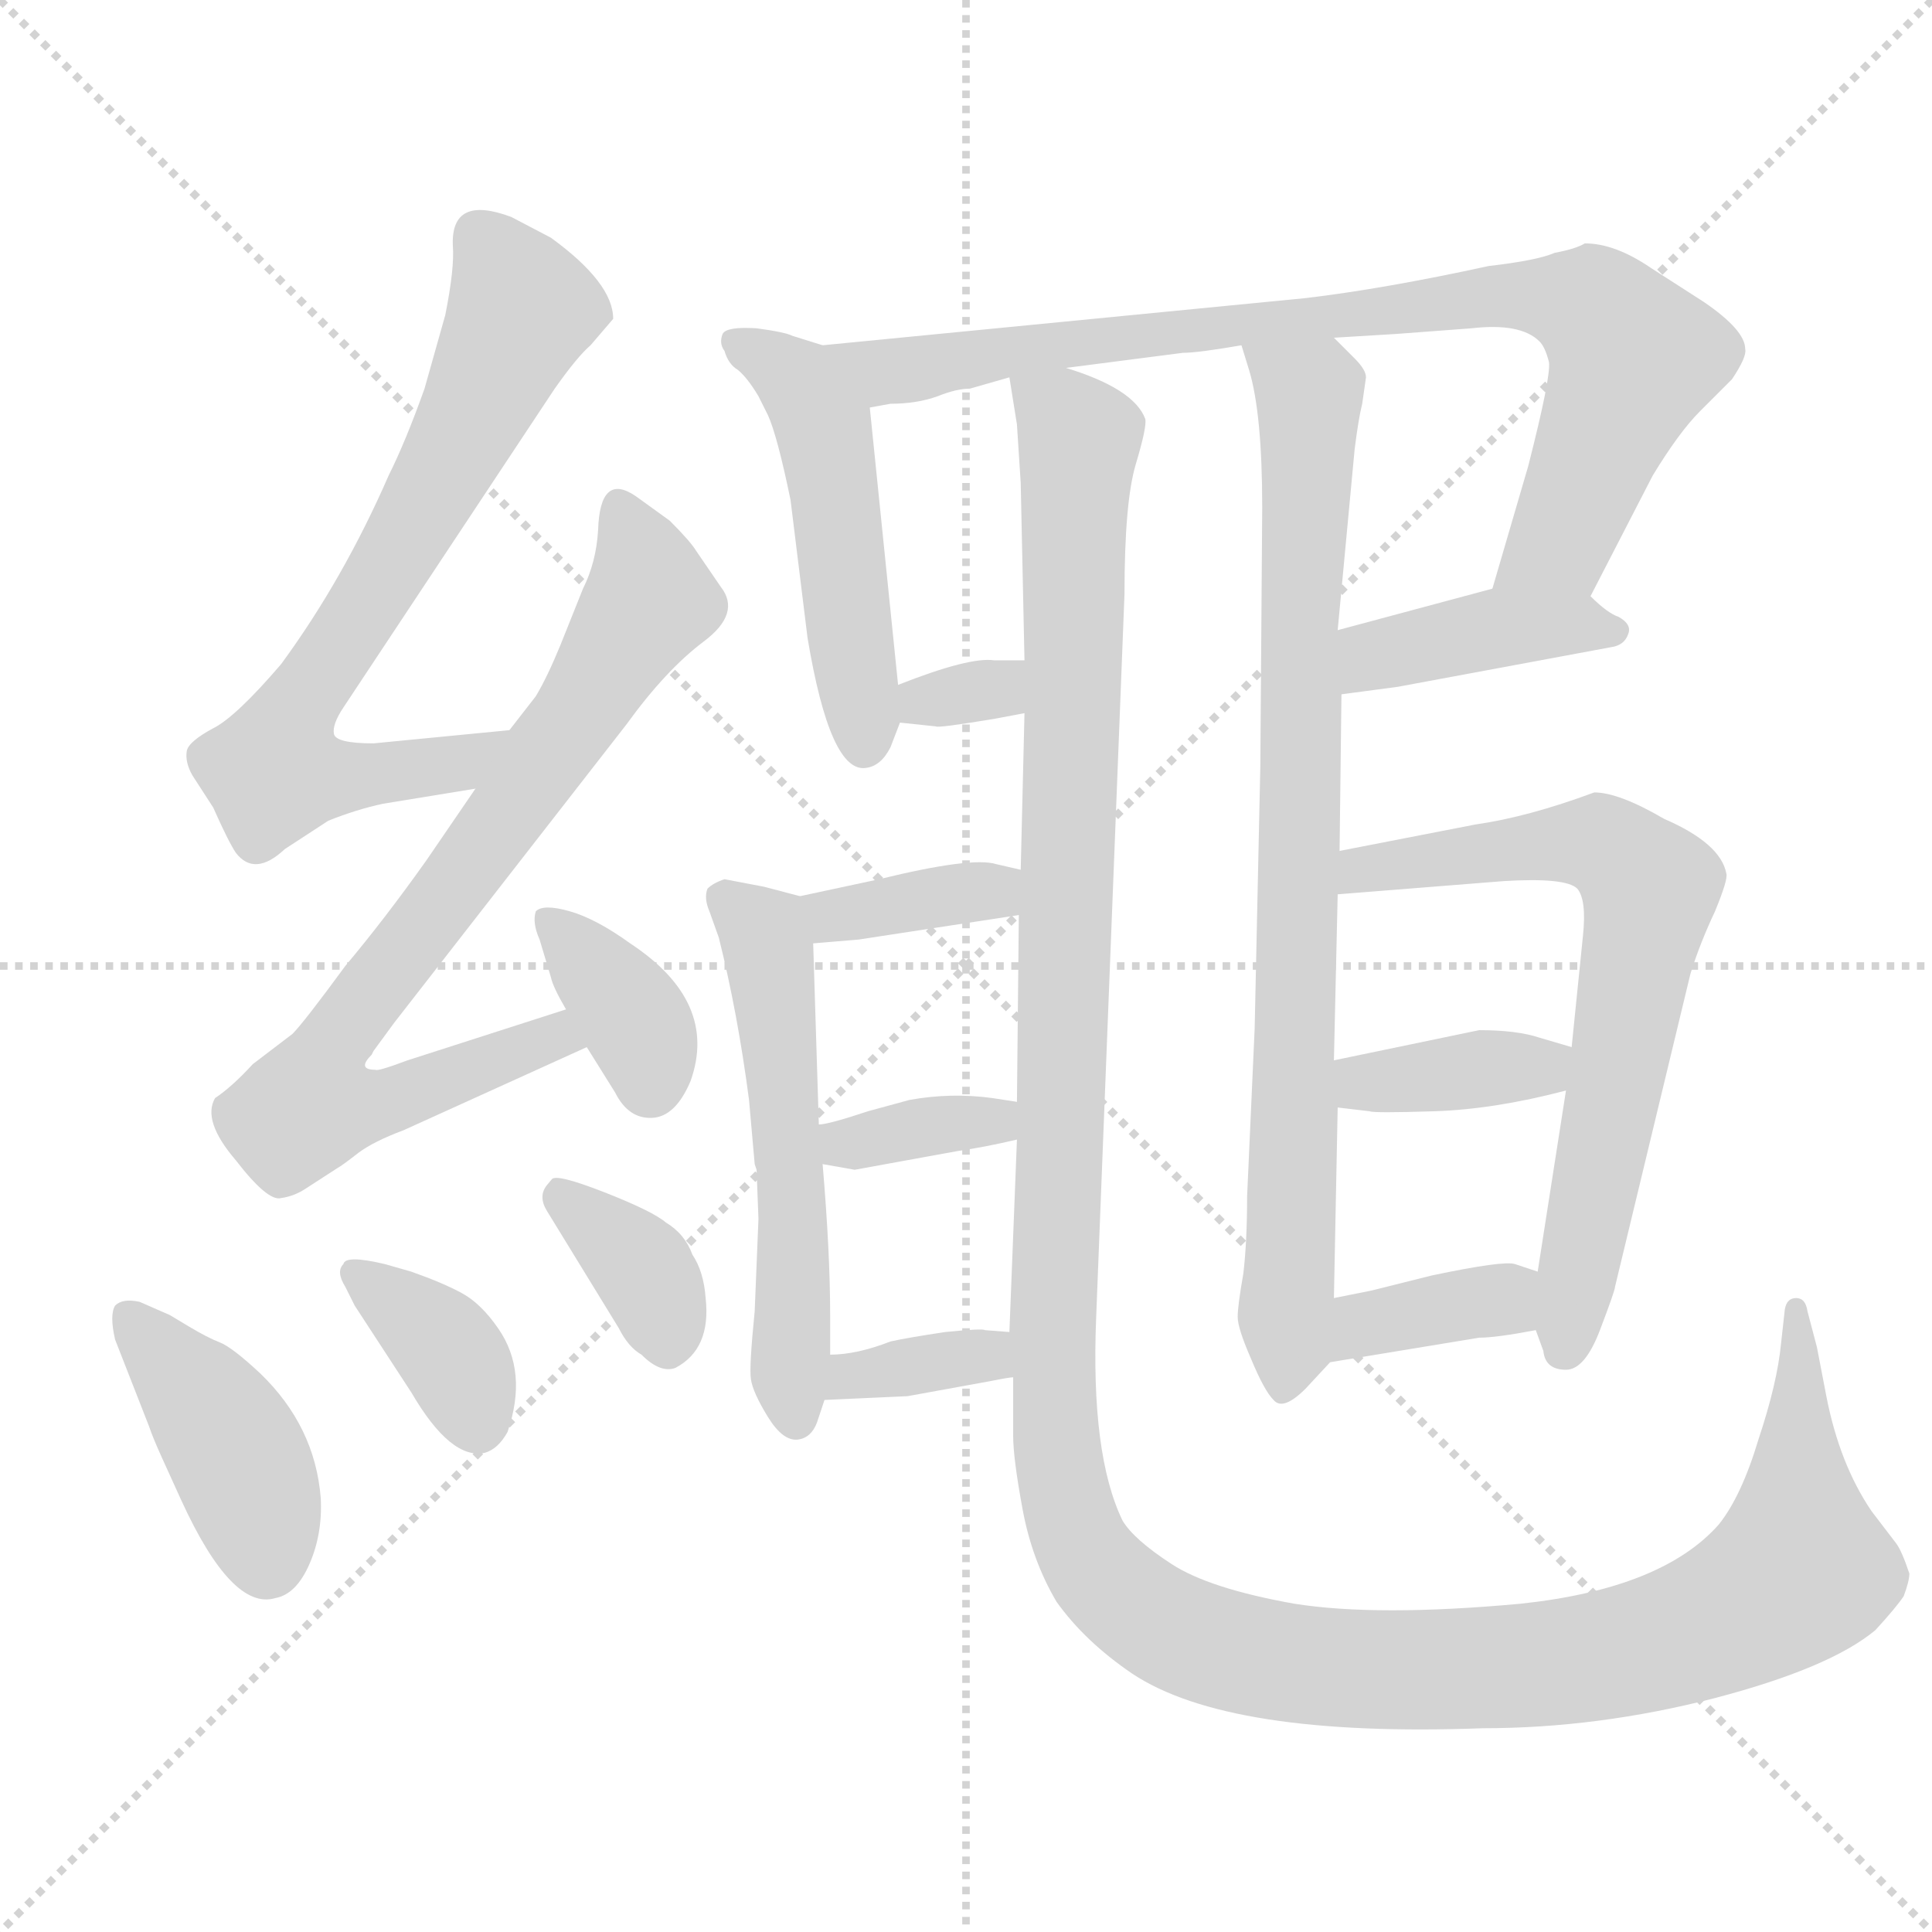 <svg xmlns="http://www.w3.org/2000/svg" version="1.1" viewBox="0 0 1024 1024">
  <g stroke="lightgray" stroke-dasharray="1,1" stroke-width="1" transform="scale(4, 4)">
    <line x1="0" y1="0" x2="256" y2="256" />
    <line x1="256" y1="0" x2="0" y2="256" />
    <line x1="128" y1="0" x2="128" y2="256" />
    <line x1="0" y1="128" x2="256" y2="128" />
  </g>
  <g transform="scale(1.0, -1.0) translate(0.0, -810.00)">
    <style type="text/css">
      
        @keyframes keyframes0 {
          from {
            stroke: blue;
            stroke-dashoffset: 702;
            stroke-width: 128;
          }
          70% {
            animation-timing-function: step-end;
            stroke: blue;
            stroke-dashoffset: 0;
            stroke-width: 128;
          }
          to {
            stroke: black;
            stroke-width: 1024;
          }
        }
        #make-me-a-hanzi-animation-0 {
          animation: keyframes0 0.821s both;
          animation-delay: 0s;
          animation-timing-function: linear;
        }
      
        @keyframes keyframes1 {
          from {
            stroke: blue;
            stroke-dashoffset: 767;
            stroke-width: 128;
          }
          71% {
            animation-timing-function: step-end;
            stroke: blue;
            stroke-dashoffset: 0;
            stroke-width: 128;
          }
          to {
            stroke: black;
            stroke-width: 1024;
          }
        }
        #make-me-a-hanzi-animation-1 {
          animation: keyframes1 0.874s both;
          animation-delay: 0.821s;
          animation-timing-function: linear;
        }
      
        @keyframes keyframes2 {
          from {
            stroke: blue;
            stroke-dashoffset: 360;
            stroke-width: 128;
          }
          54% {
            animation-timing-function: step-end;
            stroke: blue;
            stroke-dashoffset: 0;
            stroke-width: 128;
          }
          to {
            stroke: black;
            stroke-width: 1024;
          }
        }
        #make-me-a-hanzi-animation-2 {
          animation: keyframes2 0.543s both;
          animation-delay: 1.695s;
          animation-timing-function: linear;
        }
      
        @keyframes keyframes3 {
          from {
            stroke: blue;
            stroke-dashoffset: 408;
            stroke-width: 128;
          }
          57% {
            animation-timing-function: step-end;
            stroke: blue;
            stroke-dashoffset: 0;
            stroke-width: 128;
          }
          to {
            stroke: black;
            stroke-width: 1024;
          }
        }
        #make-me-a-hanzi-animation-3 {
          animation: keyframes3 0.582s both;
          animation-delay: 2.238s;
          animation-timing-function: linear;
        }
      
        @keyframes keyframes4 {
          from {
            stroke: blue;
            stroke-dashoffset: 362;
            stroke-width: 128;
          }
          54% {
            animation-timing-function: step-end;
            stroke: blue;
            stroke-dashoffset: 0;
            stroke-width: 128;
          }
          to {
            stroke: black;
            stroke-width: 1024;
          }
        }
        #make-me-a-hanzi-animation-4 {
          animation: keyframes4 0.545s both;
          animation-delay: 2.82s;
          animation-timing-function: linear;
        }
      
        @keyframes keyframes5 {
          from {
            stroke: blue;
            stroke-dashoffset: 357;
            stroke-width: 128;
          }
          54% {
            animation-timing-function: step-end;
            stroke: blue;
            stroke-dashoffset: 0;
            stroke-width: 128;
          }
          to {
            stroke: black;
            stroke-width: 1024;
          }
        }
        #make-me-a-hanzi-animation-5 {
          animation: keyframes5 0.541s both;
          animation-delay: 3.365s;
          animation-timing-function: linear;
        }
      
        @keyframes keyframes6 {
          from {
            stroke: blue;
            stroke-dashoffset: 494;
            stroke-width: 128;
          }
          62% {
            animation-timing-function: step-end;
            stroke: blue;
            stroke-dashoffset: 0;
            stroke-width: 128;
          }
          to {
            stroke: black;
            stroke-width: 1024;
          }
        }
        #make-me-a-hanzi-animation-6 {
          animation: keyframes6 0.652s both;
          animation-delay: 3.906s;
          animation-timing-function: linear;
        }
      
        @keyframes keyframes7 {
          from {
            stroke: blue;
            stroke-dashoffset: 836;
            stroke-width: 128;
          }
          73% {
            animation-timing-function: step-end;
            stroke: blue;
            stroke-dashoffset: 0;
            stroke-width: 128;
          }
          to {
            stroke: black;
            stroke-width: 1024;
          }
        }
        #make-me-a-hanzi-animation-7 {
          animation: keyframes7 0.93s both;
          animation-delay: 4.558s;
          animation-timing-function: linear;
        }
      
        @keyframes keyframes8 {
          from {
            stroke: blue;
            stroke-dashoffset: 319;
            stroke-width: 128;
          }
          51% {
            animation-timing-function: step-end;
            stroke: blue;
            stroke-dashoffset: 0;
            stroke-width: 128;
          }
          to {
            stroke: black;
            stroke-width: 1024;
          }
        }
        #make-me-a-hanzi-animation-8 {
          animation: keyframes8 0.51s both;
          animation-delay: 5.488s;
          animation-timing-function: linear;
        }
      
        @keyframes keyframes9 {
          from {
            stroke: blue;
            stroke-dashoffset: 402;
            stroke-width: 128;
          }
          57% {
            animation-timing-function: step-end;
            stroke: blue;
            stroke-dashoffset: 0;
            stroke-width: 128;
          }
          to {
            stroke: black;
            stroke-width: 1024;
          }
        }
        #make-me-a-hanzi-animation-9 {
          animation: keyframes9 0.577s both;
          animation-delay: 5.998s;
          animation-timing-function: linear;
        }
      
        @keyframes keyframes10 {
          from {
            stroke: blue;
            stroke-dashoffset: 1434;
            stroke-width: 128;
          }
          82% {
            animation-timing-function: step-end;
            stroke: blue;
            stroke-dashoffset: 0;
            stroke-width: 128;
          }
          to {
            stroke: black;
            stroke-width: 1024;
          }
        }
        #make-me-a-hanzi-animation-10 {
          animation: keyframes10 1.417s both;
          animation-delay: 6.575s;
          animation-timing-function: linear;
        }
      
        @keyframes keyframes11 {
          from {
            stroke: blue;
            stroke-dashoffset: 816;
            stroke-width: 128;
          }
          73% {
            animation-timing-function: step-end;
            stroke: blue;
            stroke-dashoffset: 0;
            stroke-width: 128;
          }
          to {
            stroke: black;
            stroke-width: 1024;
          }
        }
        #make-me-a-hanzi-animation-11 {
          animation: keyframes11 0.914s both;
          animation-delay: 7.992s;
          animation-timing-function: linear;
        }
      
        @keyframes keyframes12 {
          from {
            stroke: blue;
            stroke-dashoffset: 362;
            stroke-width: 128;
          }
          54% {
            animation-timing-function: step-end;
            stroke: blue;
            stroke-dashoffset: 0;
            stroke-width: 128;
          }
          to {
            stroke: black;
            stroke-width: 1024;
          }
        }
        #make-me-a-hanzi-animation-12 {
          animation: keyframes12 0.545s both;
          animation-delay: 8.906s;
          animation-timing-function: linear;
        }
      
        @keyframes keyframes13 {
          from {
            stroke: blue;
            stroke-dashoffset: 543;
            stroke-width: 128;
          }
          64% {
            animation-timing-function: step-end;
            stroke: blue;
            stroke-dashoffset: 0;
            stroke-width: 128;
          }
          to {
            stroke: black;
            stroke-width: 1024;
          }
        }
        #make-me-a-hanzi-animation-13 {
          animation: keyframes13 0.692s both;
          animation-delay: 9.45s;
          animation-timing-function: linear;
        }
      
        @keyframes keyframes14 {
          from {
            stroke: blue;
            stroke-dashoffset: 353;
            stroke-width: 128;
          }
          53% {
            animation-timing-function: step-end;
            stroke: blue;
            stroke-dashoffset: 0;
            stroke-width: 128;
          }
          to {
            stroke: black;
            stroke-width: 1024;
          }
        }
        #make-me-a-hanzi-animation-14 {
          animation: keyframes14 0.537s both;
          animation-delay: 10.142s;
          animation-timing-function: linear;
        }
      
        @keyframes keyframes15 {
          from {
            stroke: blue;
            stroke-dashoffset: 348;
            stroke-width: 128;
          }
          53% {
            animation-timing-function: step-end;
            stroke: blue;
            stroke-dashoffset: 0;
            stroke-width: 128;
          }
          to {
            stroke: black;
            stroke-width: 1024;
          }
        }
        #make-me-a-hanzi-animation-15 {
          animation: keyframes15 0.533s both;
          animation-delay: 10.68s;
          animation-timing-function: linear;
        }
      
        @keyframes keyframes16 {
          from {
            stroke: blue;
            stroke-dashoffset: 676;
            stroke-width: 128;
          }
          69% {
            animation-timing-function: step-end;
            stroke: blue;
            stroke-dashoffset: 0;
            stroke-width: 128;
          }
          to {
            stroke: black;
            stroke-width: 1024;
          }
        }
        #make-me-a-hanzi-animation-16 {
          animation: keyframes16 0.8s both;
          animation-delay: 11.213s;
          animation-timing-function: linear;
        }
      
        @keyframes keyframes17 {
          from {
            stroke: blue;
            stroke-dashoffset: 373;
            stroke-width: 128;
          }
          55% {
            animation-timing-function: step-end;
            stroke: blue;
            stroke-dashoffset: 0;
            stroke-width: 128;
          }
          to {
            stroke: black;
            stroke-width: 1024;
          }
        }
        #make-me-a-hanzi-animation-17 {
          animation: keyframes17 0.554s both;
          animation-delay: 12.013s;
          animation-timing-function: linear;
        }
      
        @keyframes keyframes18 {
          from {
            stroke: blue;
            stroke-dashoffset: 362;
            stroke-width: 128;
          }
          54% {
            animation-timing-function: step-end;
            stroke: blue;
            stroke-dashoffset: 0;
            stroke-width: 128;
          }
          to {
            stroke: black;
            stroke-width: 1024;
          }
        }
        #make-me-a-hanzi-animation-18 {
          animation: keyframes18 0.545s both;
          animation-delay: 12.566s;
          animation-timing-function: linear;
        }
      
    </style>
    
      <path d="M 270 423 L 198 416 Q 178 416 177 421 Q 176 426 182 435 L 294 604 Q 306 621 313 627 L 325 641 Q 325 660 292 684 L 271 695 Q 239 707 240 680 Q 241 668 236 643 L 225 604 Q 215 576 206 558 Q 182 503 149 458 Q 125 430 113 424 Q 100 417 99 412 Q 98 406 102 399 L 113 382 Q 121 364 125 358 Q 135 345 151 360 L 174 375 Q 189 381 203 384 L 252 392 C 282 397 300 426 270 423 Z" fill="lightgray" />
    
      <path d="M 300 275 L 216 248 Q 200 242 199 243 Q 189 243 197 251 L 198 253 L 209 268 L 332 426 Q 353 455 373 470 Q 393 485 382 499 L 369 518 Q 366 523 355 534 L 337 547 Q 318 560 317 529 Q 316 512 309 498 L 297 468 Q 290 451 284 441 L 270 423 L 252 392 L 226 354 Q 204 323 183 298 Q 161 268 155 262 L 134 246 Q 123 234 114 228 Q 107 216 125 195 Q 142 173 149 175 Q 156 176 162 180 L 179 191 Q 181 192 190 199 Q 198 205 214 211 L 311 255 C 338 267 329 284 300 275 Z" fill="lightgray" />
    
      <path d="M 311 255 L 326 231 Q 333 217 345.5 217.5 Q 358 218 366 237 Q 381 279 334 310 Q 316 323 302 327 Q 288 331 284 327 Q 282 321 286 312 L 292 292 Q 293 287 300 275 L 311 255 Z" fill="lightgray" />
    
      <path d="M 61 100 L 79 54 Q 81 48 86 37 Q 91 26 96 15 Q 123 -44 146 -37 Q 157 -35 164 -19 Q 171 -3 170 16 Q 167 54 138 82 Q 123 96 116.5 98.5 Q 110 101 100 107 L 90 113 L 74 120 Q 65 122 61 118 Q 58 113 61 100 Z" fill="lightgray" />
    
      <path d="M 182 140 Q 178 136 183 128 L 188 118 L 218 72 Q 239 36 257 40 Q 264 42 269 51 Q 280 83 264 106 Q 255 119 245 124.5 Q 235 130 218 136 L 204 140 Q 183 145 182 140 Z" fill="lightgray" />
    
      <path d="M 290 182 Q 285 176 290 168 L 328 106 Q 333 96 340 92 Q 350 82 358 85 Q 377 95 374 122 Q 373 136 367 145 Q 363 156 353 162 Q 346 168 320.5 178 Q 295 188 292.5 185 L 290 182 Z" fill="lightgray" />
    
      <path d="M 436 627 L 420 632 Q 416 634 401 636 Q 385 637 383 633 Q 381 628 384 624 Q 386 617 391 614 Q 396 610 402 600 L 407 590 Q 412 579 419 545 L 428 472 Q 440 400 459 403 Q 467 404 472 414 L 477 427 L 476 447 L 461 594 C 458 620 458 620 436 627 Z" fill="lightgray" />
    
      <path d="M 565 615 L 627 623 Q 635 623 658 627 L 707 631 L 740 633 L 780 636 Q 806 639 816 629 Q 819 626 821 618 Q 822 610 810 563 L 791 498 C 783 469 829 467 843 494 L 876 558 Q 890 581 901 592 L 918 609 Q 926 621 925 625 Q 925 635 903 650 L 875 668 Q 856 681 840 681 Q 835 678 824 676 Q 815 672 789 669 Q 734 657 692 652 L 436 627 C 406 624 431 590 461 594 L 472 596 Q 486 596 497 600 Q 507 604 514 604 L 535 610 L 565 615 Z" fill="lightgray" />
    
      <path d="M 477 427 L 496 425 Q 497 424 527 429 L 543 432 C 572 438 573 460 543 460 L 527 460 Q 514 462 476 447 C 448 436 447 430 477 427 Z" fill="lightgray" />
    
      <path d="M 711 442 L 741 446 L 854 467 Q 861 468 863 474 Q 865 479 858 483 Q 852 485 843 494 C 828 508 820 506 791 498 L 709 476 C 680 468 681 438 711 442 Z" fill="lightgray" />
    
      <path d="M 537 80 L 537 49 Q 537 37 542 10 Q 547 -17 560 -39 Q 575 -60 600 -77 Q 651 -111 786 -106 Q 847 -106 909 -90 Q 970 -74 994 -54 Q 1005 -42 1009 -36 Q 1012 -28 1012 -24 Q 1008 -12 1005 -8 L 992 9 Q 975 34 968 70 L 963 96 L 958 115 Q 957 122 952 122 Q 947 122 946 116 L 944 98 Q 942 77 932 47 Q 923 17 911 2 Q 881 -32 806 -40 Q 730 -47 686 -40 Q 641 -32 621 -19 Q 601 -6 595 4 Q 578 39 581 112 L 596 495 Q 596 544 602 564 Q 608 584 607 588 Q 601 604 565 615 C 538 628 532 630 535 610 L 539 585 L 541 554 L 543 460 L 543 432 L 541 349 L 540 325 L 539 226 L 539 206 L 535 104 L 537 80 Z" fill="lightgray" />
    
      <path d="M 658 627 L 662 614 Q 669 591 669 541 L 668 404 L 665 265 L 661 176 Q 661 152 659 135 Q 656 118 656 112 Q 656 106 663 90 Q 670 73 675 68 Q 680 62 692 74 L 705 88 C 706 89 706 92 707 122 L 709 223 L 707 248 L 709 336 L 710 359 L 711 442 L 709 476 L 718 572 Q 720 588 722 596 L 724 610 Q 724 614 718 620 L 707 631 C 686 652 649 656 658 627 Z" fill="lightgray" />
    
      <path d="M 541 349 L 528 352 Q 515 356 466 344 L 424 335 C 395 329 401 308 431 310 L 455 312 L 540 325 C 570 330 570 342 541 349 Z" fill="lightgray" />
    
      <path d="M 424 335 L 405 340 L 384 344 Q 378 342 375 339 Q 373 334 376 327 L 381 313 Q 391 273 397 227 L 400 193 L 401 190 L 402 164 L 400 115 Q 397 85 398 79 Q 399 72 407 59 Q 415 46 423 47 Q 430 48 433 56 L 437 68 L 440 92 L 440 113 Q 440 146 436 193 L 434 214 L 431 310 C 430 333 430 333 424 335 Z" fill="lightgray" />
    
      <path d="M 539 226 L 526 228 Q 504 231 482 227 L 460 221 Q 439 214 434 214 C 404 210 406 198 436 193 L 453 190 L 508 200 Q 522 202 539 206 C 568 213 569 221 539 226 Z" fill="lightgray" />
    
      <path d="M 437 68 L 481 70 L 525 78 Q 535 80 537 80 C 567 84 565 102 535 104 L 522 105 Q 521 106 501 104 Q 481 101 472 99 Q 454 92 440 92 C 410 91 407 67 437 68 Z" fill="lightgray" />
    
      <path d="M 814 105 L 818 94 Q 819 84 830 84 Q 840 84 848 105 Q 856 126 856 128 L 896 294 Q 901 310 909 327 Q 916 344 915 347 Q 912 363 882 376 Q 858 390 845 390 Q 810 377 782 373 L 710 359 C 681 353 679 334 709 336 L 797 343 Q 830 345 836 339 Q 841 333 839 314 L 833 255 L 830 232 L 815 136 L 814 105 Z" fill="lightgray" />
    
      <path d="M 709 223 L 726 221 Q 728 220 760 221 Q 792 222 830 232 C 859 239 862 247 833 255 L 816 260 Q 804 264 784 264 L 707 248 C 678 242 679 227 709 223 Z" fill="lightgray" />
    
      <path d="M 705 88 L 784 101 Q 793 101 814 105 C 843 110 843 127 815 136 L 803 140 Q 797 142 759 134 L 727 126 L 707 122 C 678 116 675 83 705 88 Z" fill="lightgray" />
    
    
      <clipPath id="make-me-a-hanzi-clip-0">
        <path d="M 270 423 L 198 416 Q 178 416 177 421 Q 176 426 182 435 L 294 604 Q 306 621 313 627 L 325 641 Q 325 660 292 684 L 271 695 Q 239 707 240 680 Q 241 668 236 643 L 225 604 Q 215 576 206 558 Q 182 503 149 458 Q 125 430 113 424 Q 100 417 99 412 Q 98 406 102 399 L 113 382 Q 121 364 125 358 Q 135 345 151 360 L 174 375 Q 189 381 203 384 L 252 392 C 282 397 300 426 270 423 Z" />
      </clipPath>
      <path clip-path="url(#make-me-a-hanzi-clip-0)" d="M 254 684 L 276 649 L 271 632 L 212 518 L 151 423 L 145 401 L 175 397 L 231 403 L 263 420" fill="none" id="make-me-a-hanzi-animation-0" stroke-dasharray="574 1148" stroke-linecap="round" />
    
      <clipPath id="make-me-a-hanzi-clip-1">
        <path d="M 300 275 L 216 248 Q 200 242 199 243 Q 189 243 197 251 L 198 253 L 209 268 L 332 426 Q 353 455 373 470 Q 393 485 382 499 L 369 518 Q 366 523 355 534 L 337 547 Q 318 560 317 529 Q 316 512 309 498 L 297 468 Q 290 451 284 441 L 270 423 L 252 392 L 226 354 Q 204 323 183 298 Q 161 268 155 262 L 134 246 Q 123 234 114 228 Q 107 216 125 195 Q 142 173 149 175 Q 156 176 162 180 L 179 191 Q 181 192 190 199 Q 198 205 214 211 L 311 255 C 338 267 329 284 300 275 Z" />
      </clipPath>
      <path clip-path="url(#make-me-a-hanzi-clip-1)" d="M 328 537 L 341 512 L 343 490 L 273 384 L 179 261 L 167 227 L 200 224 L 294 261 L 302 257" fill="none" id="make-me-a-hanzi-animation-1" stroke-dasharray="639 1278" stroke-linecap="round" />
    
      <clipPath id="make-me-a-hanzi-clip-2">
        <path d="M 311 255 L 326 231 Q 333 217 345.5 217.5 Q 358 218 366 237 Q 381 279 334 310 Q 316 323 302 327 Q 288 331 284 327 Q 282 321 286 312 L 292 292 Q 293 287 300 275 L 311 255 Z" />
      </clipPath>
      <path clip-path="url(#make-me-a-hanzi-clip-2)" d="M 290 320 L 335 272 L 344 235" fill="none" id="make-me-a-hanzi-animation-2" stroke-dasharray="232 464" stroke-linecap="round" />
    
      <clipPath id="make-me-a-hanzi-clip-3">
        <path d="M 61 100 L 79 54 Q 81 48 86 37 Q 91 26 96 15 Q 123 -44 146 -37 Q 157 -35 164 -19 Q 171 -3 170 16 Q 167 54 138 82 Q 123 96 116.5 98.5 Q 110 101 100 107 L 90 113 L 74 120 Q 65 122 61 118 Q 58 113 61 100 Z" />
      </clipPath>
      <path clip-path="url(#make-me-a-hanzi-clip-3)" d="M 68 113 L 118 53 L 134 18 L 141 -17" fill="none" id="make-me-a-hanzi-animation-3" stroke-dasharray="280 560" stroke-linecap="round" />
    
      <clipPath id="make-me-a-hanzi-clip-4">
        <path d="M 182 140 Q 178 136 183 128 L 188 118 L 218 72 Q 239 36 257 40 Q 264 42 269 51 Q 280 83 264 106 Q 255 119 245 124.5 Q 235 130 218 136 L 204 140 Q 183 145 182 140 Z" />
      </clipPath>
      <path clip-path="url(#make-me-a-hanzi-clip-4)" d="M 188 134 L 238 93 L 253 54" fill="none" id="make-me-a-hanzi-animation-4" stroke-dasharray="234 468" stroke-linecap="round" />
    
      <clipPath id="make-me-a-hanzi-clip-5">
        <path d="M 290 182 Q 285 176 290 168 L 328 106 Q 333 96 340 92 Q 350 82 358 85 Q 377 95 374 122 Q 373 136 367 145 Q 363 156 353 162 Q 346 168 320.5 178 Q 295 188 292.5 185 L 290 182 Z" />
      </clipPath>
      <path clip-path="url(#make-me-a-hanzi-clip-5)" d="M 296 179 L 341 137 L 354 100" fill="none" id="make-me-a-hanzi-animation-5" stroke-dasharray="229 458" stroke-linecap="round" />
    
      <clipPath id="make-me-a-hanzi-clip-6">
        <path d="M 436 627 L 420 632 Q 416 634 401 636 Q 385 637 383 633 Q 381 628 384 624 Q 386 617 391 614 Q 396 610 402 600 L 407 590 Q 412 579 419 545 L 428 472 Q 440 400 459 403 Q 467 404 472 414 L 477 427 L 476 447 L 461 594 C 458 620 458 620 436 627 Z" />
      </clipPath>
      <path clip-path="url(#make-me-a-hanzi-clip-6)" d="M 389 629 L 418 612 L 437 584 L 458 415" fill="none" id="make-me-a-hanzi-animation-6" stroke-dasharray="366 732" stroke-linecap="round" />
    
      <clipPath id="make-me-a-hanzi-clip-7">
        <path d="M 565 615 L 627 623 Q 635 623 658 627 L 707 631 L 740 633 L 780 636 Q 806 639 816 629 Q 819 626 821 618 Q 822 610 810 563 L 791 498 C 783 469 829 467 843 494 L 876 558 Q 890 581 901 592 L 918 609 Q 926 621 925 625 Q 925 635 903 650 L 875 668 Q 856 681 840 681 Q 835 678 824 676 Q 815 672 789 669 Q 734 657 692 652 L 436 627 C 406 624 431 590 461 594 L 472 596 Q 486 596 497 600 Q 507 604 514 604 L 535 610 L 565 615 Z" />
      </clipPath>
      <path clip-path="url(#make-me-a-hanzi-clip-7)" d="M 444 624 L 468 613 L 799 654 L 835 650 L 845 646 L 866 620 L 826 522 L 798 503" fill="none" id="make-me-a-hanzi-animation-7" stroke-dasharray="708 1416" stroke-linecap="round" />
    
      <clipPath id="make-me-a-hanzi-clip-8">
        <path d="M 477 427 L 496 425 Q 497 424 527 429 L 543 432 C 572 438 573 460 543 460 L 527 460 Q 514 462 476 447 C 448 436 447 430 477 427 Z" />
      </clipPath>
      <path clip-path="url(#make-me-a-hanzi-clip-8)" d="M 482 432 L 490 440 L 514 441 L 539 453" fill="none" id="make-me-a-hanzi-animation-8" stroke-dasharray="191 382" stroke-linecap="round" />
    
      <clipPath id="make-me-a-hanzi-clip-9">
        <path d="M 711 442 L 741 446 L 854 467 Q 861 468 863 474 Q 865 479 858 483 Q 852 485 843 494 C 828 508 820 506 791 498 L 709 476 C 680 468 681 438 711 442 Z" />
      </clipPath>
      <path clip-path="url(#make-me-a-hanzi-clip-9)" d="M 718 448 L 725 460 L 796 478 L 855 475" fill="none" id="make-me-a-hanzi-animation-9" stroke-dasharray="274 548" stroke-linecap="round" />
    
      <clipPath id="make-me-a-hanzi-clip-10">
        <path d="M 537 80 L 537 49 Q 537 37 542 10 Q 547 -17 560 -39 Q 575 -60 600 -77 Q 651 -111 786 -106 Q 847 -106 909 -90 Q 970 -74 994 -54 Q 1005 -42 1009 -36 Q 1012 -28 1012 -24 Q 1008 -12 1005 -8 L 992 9 Q 975 34 968 70 L 963 96 L 958 115 Q 957 122 952 122 Q 947 122 946 116 L 944 98 Q 942 77 932 47 Q 923 17 911 2 Q 881 -32 806 -40 Q 730 -47 686 -40 Q 641 -32 621 -19 Q 601 -6 595 4 Q 578 39 581 112 L 596 495 Q 596 544 602 564 Q 608 584 607 588 Q 601 604 565 615 C 538 628 532 630 535 610 L 539 585 L 541 554 L 543 460 L 543 432 L 541 349 L 540 325 L 539 226 L 539 206 L 535 104 L 537 80 Z" />
      </clipPath>
      <path clip-path="url(#make-me-a-hanzi-clip-10)" d="M 544 605 L 572 578 L 558 72 L 563 22 L 580 -21 L 627 -57 L 716 -75 L 807 -73 L 892 -56 L 924 -43 L 954 -21 L 952 116" fill="none" id="make-me-a-hanzi-animation-10" stroke-dasharray="1306 2612" stroke-linecap="round" />
    
      <clipPath id="make-me-a-hanzi-clip-11">
        <path d="M 658 627 L 662 614 Q 669 591 669 541 L 668 404 L 665 265 L 661 176 Q 661 152 659 135 Q 656 118 656 112 Q 656 106 663 90 Q 670 73 675 68 Q 680 62 692 74 L 705 88 C 706 89 706 92 707 122 L 709 223 L 707 248 L 709 336 L 710 359 L 711 442 L 709 476 L 718 572 Q 720 588 722 596 L 724 610 Q 724 614 718 620 L 707 631 C 686 652 649 656 658 627 Z" />
      </clipPath>
      <path clip-path="url(#make-me-a-hanzi-clip-11)" d="M 665 622 L 694 601 L 680 77" fill="none" id="make-me-a-hanzi-animation-11" stroke-dasharray="688 1376" stroke-linecap="round" />
    
      <clipPath id="make-me-a-hanzi-clip-12">
        <path d="M 541 349 L 528 352 Q 515 356 466 344 L 424 335 C 395 329 401 308 431 310 L 455 312 L 540 325 C 570 330 570 342 541 349 Z" />
      </clipPath>
      <path clip-path="url(#make-me-a-hanzi-clip-12)" d="M 432 331 L 441 325 L 460 327 L 526 337 L 533 343" fill="none" id="make-me-a-hanzi-animation-12" stroke-dasharray="234 468" stroke-linecap="round" />
    
      <clipPath id="make-me-a-hanzi-clip-13">
        <path d="M 424 335 L 405 340 L 384 344 Q 378 342 375 339 Q 373 334 376 327 L 381 313 Q 391 273 397 227 L 400 193 L 401 190 L 402 164 L 400 115 Q 397 85 398 79 Q 399 72 407 59 Q 415 46 423 47 Q 430 48 433 56 L 437 68 L 440 92 L 440 113 Q 440 146 436 193 L 434 214 L 431 310 C 430 333 430 333 424 335 Z" />
      </clipPath>
      <path clip-path="url(#make-me-a-hanzi-clip-13)" d="M 384 334 L 405 316 L 410 289 L 421 155 L 422 58" fill="none" id="make-me-a-hanzi-animation-13" stroke-dasharray="415 830" stroke-linecap="round" />
    
      <clipPath id="make-me-a-hanzi-clip-14">
        <path d="M 539 226 L 526 228 Q 504 231 482 227 L 460 221 Q 439 214 434 214 C 404 210 406 198 436 193 L 453 190 L 508 200 Q 522 202 539 206 C 568 213 569 221 539 226 Z" />
      </clipPath>
      <path clip-path="url(#make-me-a-hanzi-clip-14)" d="M 440 209 L 448 204 L 526 215 L 532 221" fill="none" id="make-me-a-hanzi-animation-14" stroke-dasharray="225 450" stroke-linecap="round" />
    
      <clipPath id="make-me-a-hanzi-clip-15">
        <path d="M 437 68 L 481 70 L 525 78 Q 535 80 537 80 C 567 84 565 102 535 104 L 522 105 Q 521 106 501 104 Q 481 101 472 99 Q 454 92 440 92 C 410 91 407 67 437 68 Z" />
      </clipPath>
      <path clip-path="url(#make-me-a-hanzi-clip-15)" d="M 444 73 L 451 81 L 494 89 L 519 91 L 530 85" fill="none" id="make-me-a-hanzi-animation-15" stroke-dasharray="220 440" stroke-linecap="round" />
    
      <clipPath id="make-me-a-hanzi-clip-16">
        <path d="M 814 105 L 818 94 Q 819 84 830 84 Q 840 84 848 105 Q 856 126 856 128 L 896 294 Q 901 310 909 327 Q 916 344 915 347 Q 912 363 882 376 Q 858 390 845 390 Q 810 377 782 373 L 710 359 C 681 353 679 334 709 336 L 797 343 Q 830 345 836 339 Q 841 333 839 314 L 833 255 L 830 232 L 815 136 L 814 105 Z" />
      </clipPath>
      <path clip-path="url(#make-me-a-hanzi-clip-16)" d="M 716 341 L 722 350 L 831 364 L 852 361 L 874 340 L 830 96" fill="none" id="make-me-a-hanzi-animation-16" stroke-dasharray="548 1096" stroke-linecap="round" />
    
      <clipPath id="make-me-a-hanzi-clip-17">
        <path d="M 709 223 L 726 221 Q 728 220 760 221 Q 792 222 830 232 C 859 239 862 247 833 255 L 816 260 Q 804 264 784 264 L 707 248 C 678 242 679 227 709 223 Z" />
      </clipPath>
      <path clip-path="url(#make-me-a-hanzi-clip-17)" d="M 714 230 L 723 236 L 816 244 L 827 250" fill="none" id="make-me-a-hanzi-animation-17" stroke-dasharray="245 490" stroke-linecap="round" />
    
      <clipPath id="make-me-a-hanzi-clip-18">
        <path d="M 705 88 L 784 101 Q 793 101 814 105 C 843 110 843 127 815 136 L 803 140 Q 797 142 759 134 L 727 126 L 707 122 C 678 116 675 83 705 88 Z" />
      </clipPath>
      <path clip-path="url(#make-me-a-hanzi-clip-18)" d="M 711 93 L 724 108 L 795 121 L 806 129" fill="none" id="make-me-a-hanzi-animation-18" stroke-dasharray="234 468" stroke-linecap="round" />
    
  </g>
</svg>